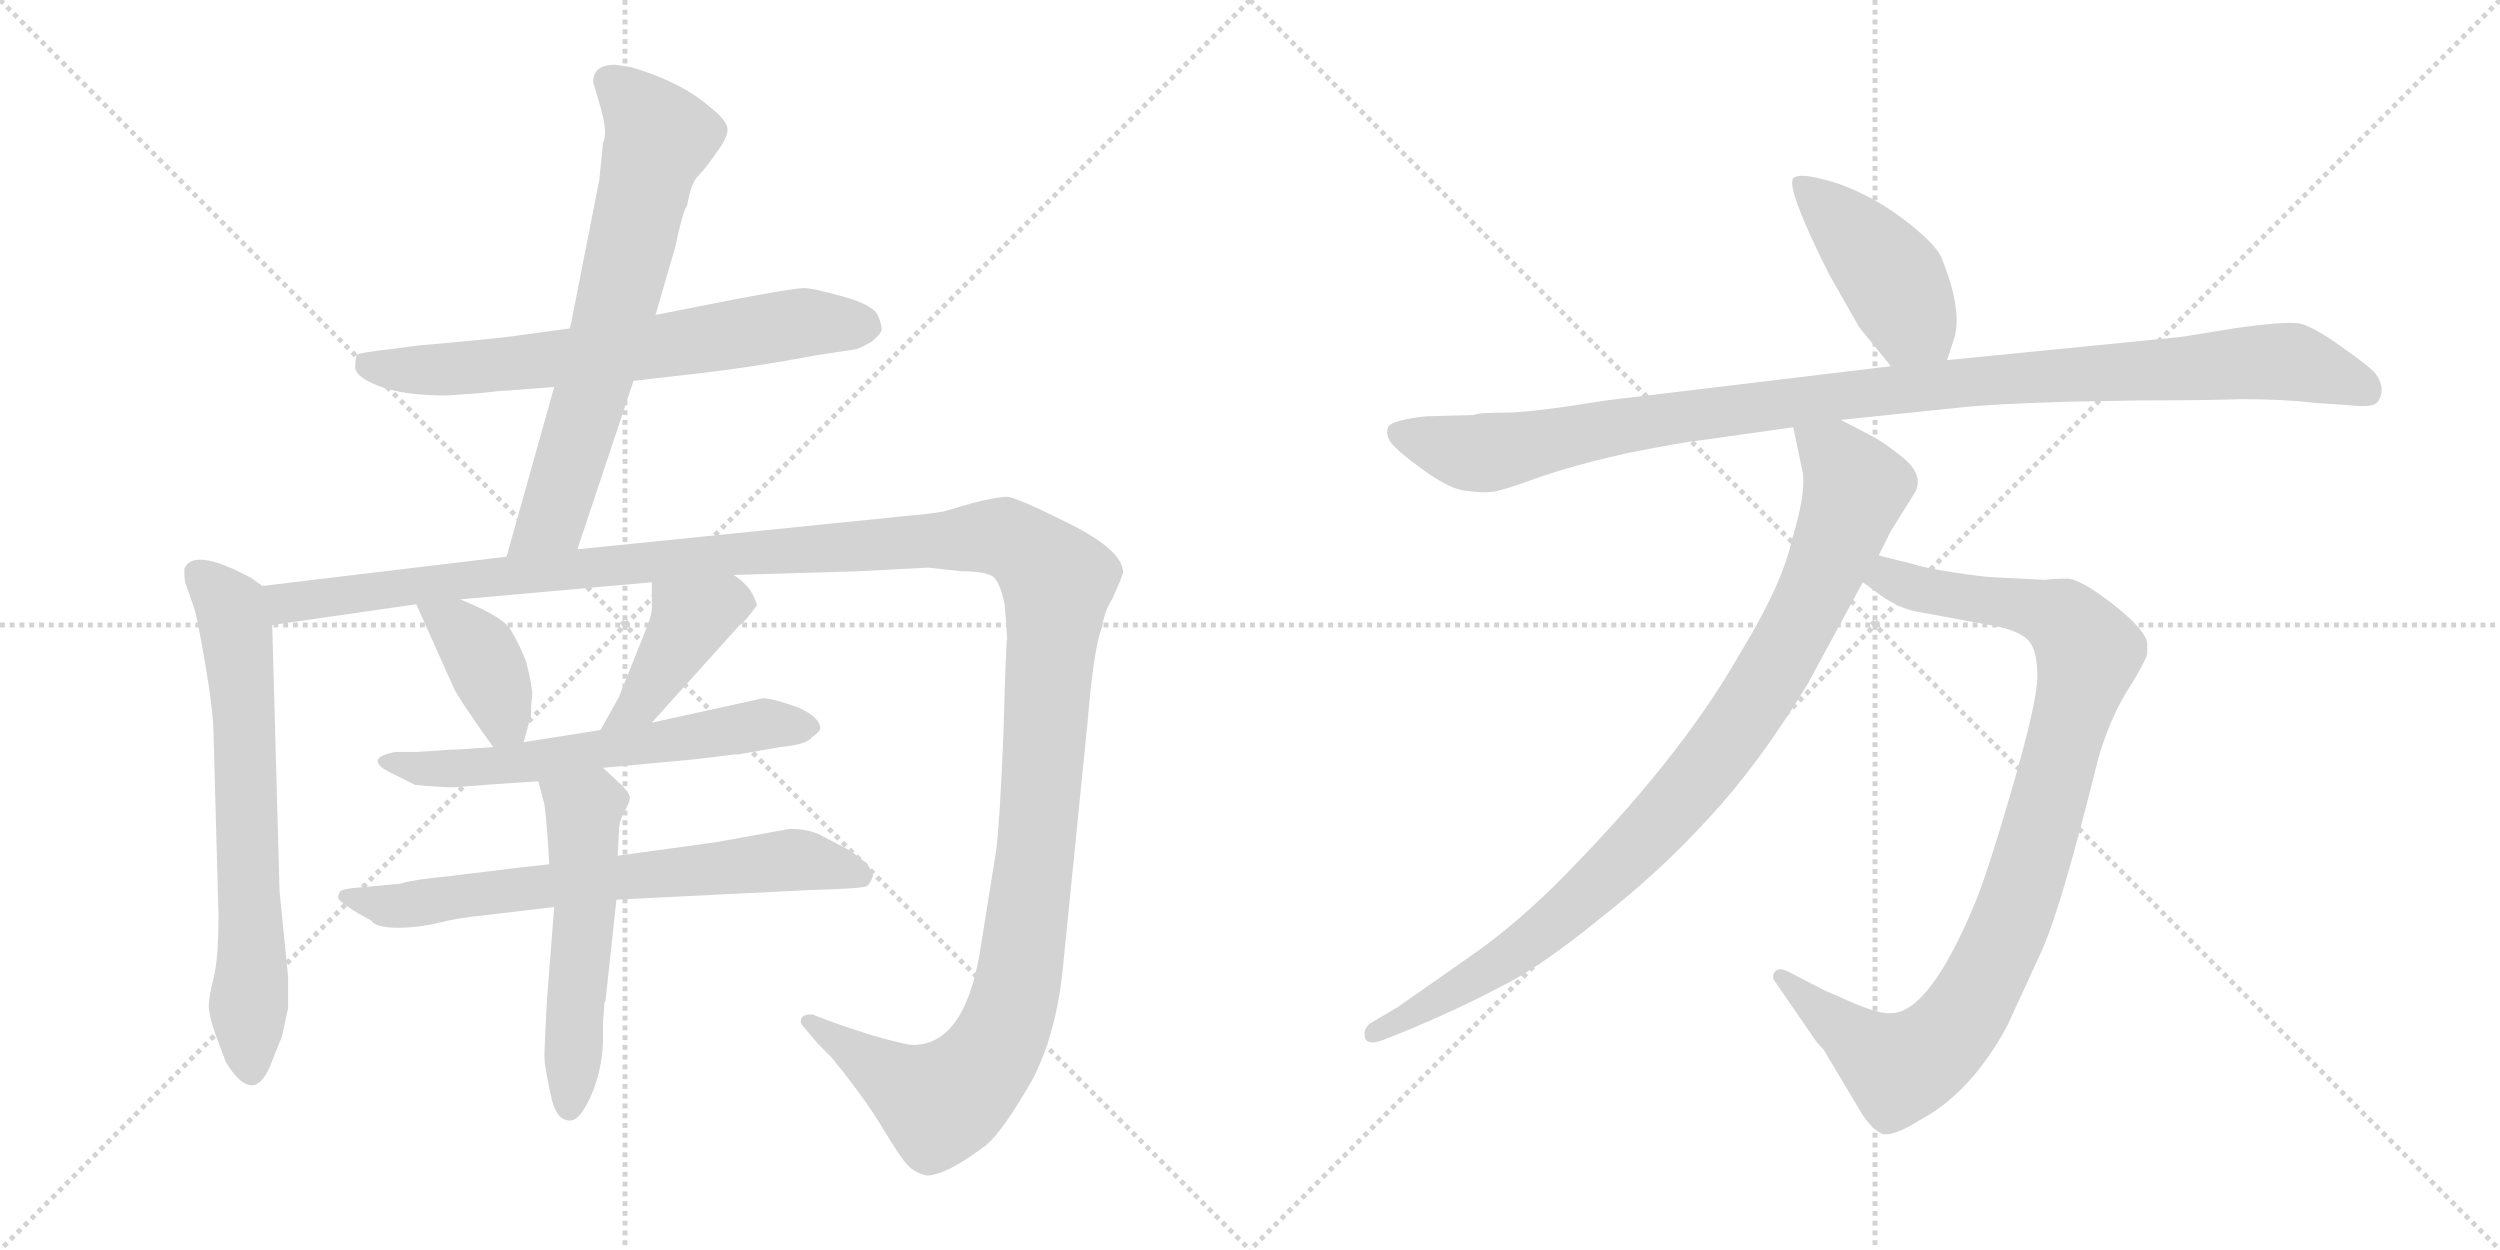 <svg version="1.1" viewBox="0 0 2048 1024" xmlns="http://www.w3.org/2000/svg">
  <g stroke="lightgray" stroke-dasharray="1,1" stroke-width="1" transform="scale(4, 4)">
    <line x1="0" y1="0" x2="256" y2="256"></line>
    <line x1="256" y1="0" x2="0" y2="256"></line>
    <line x1="128" y1="0" x2="128" y2="256"></line>
    <line x1="0" y1="128" x2="256" y2="128"></line>
    <line x1="256" y1="0" x2="512" y2="256"></line>
    <line x1="512" y1="0" x2="256" y2="256"></line>
    <line x1="384" y1="0" x2="384" y2="256"></line>
    <line x1="256" y1="128" x2="512" y2="128"></line>
  </g>
<g transform="scale(1, -1) translate(0, -850)">
   <style type="text/css">
    @keyframes keyframes0 {
      from {
       stroke: black;
       stroke-dashoffset: 670;
       stroke-width: 128;
       }
       69% {
       animation-timing-function: step-end;
       stroke: black;
       stroke-dashoffset: 0;
       stroke-width: 128;
       }
       to {
       stroke: black;
       stroke-width: 1024;
       }
       }
       #make-me-a-hanzi-animation-0 {
         animation: keyframes0 0.795s both;
         animation-delay: 0s;
         animation-timing-function: linear;
       }
    @keyframes keyframes1 {
      from {
       stroke: black;
       stroke-dashoffset: 680;
       stroke-width: 128;
       }
       69% {
       animation-timing-function: step-end;
       stroke: black;
       stroke-dashoffset: 0;
       stroke-width: 128;
       }
       to {
       stroke: black;
       stroke-width: 1024;
       }
       }
       #make-me-a-hanzi-animation-1 {
         animation: keyframes1 0.803s both;
         animation-delay: 0.795s;
         animation-timing-function: linear;
       }
    @keyframes keyframes2 {
      from {
       stroke: black;
       stroke-dashoffset: 670;
       stroke-width: 128;
       }
       69% {
       animation-timing-function: step-end;
       stroke: black;
       stroke-dashoffset: 0;
       stroke-width: 128;
       }
       to {
       stroke: black;
       stroke-width: 1024;
       }
       }
       #make-me-a-hanzi-animation-2 {
         animation: keyframes2 0.795s both;
         animation-delay: 1.599s;
         animation-timing-function: linear;
       }
    @keyframes keyframes3 {
      from {
       stroke: black;
       stroke-dashoffset: 1497;
       stroke-width: 128;
       }
       83% {
       animation-timing-function: step-end;
       stroke: black;
       stroke-dashoffset: 0;
       stroke-width: 128;
       }
       to {
       stroke: black;
       stroke-width: 1024;
       }
       }
       #make-me-a-hanzi-animation-3 {
         animation: keyframes3 1.468s both;
         animation-delay: 2.394s;
         animation-timing-function: linear;
       }
    @keyframes keyframes4 {
      from {
       stroke: black;
       stroke-dashoffset: 385;
       stroke-width: 128;
       }
       56% {
       animation-timing-function: step-end;
       stroke: black;
       stroke-dashoffset: 0;
       stroke-width: 128;
       }
       to {
       stroke: black;
       stroke-width: 1024;
       }
       }
       #make-me-a-hanzi-animation-4 {
         animation: keyframes4 0.563s both;
         animation-delay: 3.862s;
         animation-timing-function: linear;
       }
    @keyframes keyframes5 {
      from {
       stroke: black;
       stroke-dashoffset: 412;
       stroke-width: 128;
       }
       57% {
       animation-timing-function: step-end;
       stroke: black;
       stroke-dashoffset: 0;
       stroke-width: 128;
       }
       to {
       stroke: black;
       stroke-width: 1024;
       }
       }
       #make-me-a-hanzi-animation-5 {
         animation: keyframes5 0.585s both;
         animation-delay: 4.425s;
         animation-timing-function: linear;
       }
    @keyframes keyframes6 {
      from {
       stroke: black;
       stroke-dashoffset: 606;
       stroke-width: 128;
       }
       66% {
       animation-timing-function: step-end;
       stroke: black;
       stroke-dashoffset: 0;
       stroke-width: 128;
       }
       to {
       stroke: black;
       stroke-width: 1024;
       }
       }
       #make-me-a-hanzi-animation-6 {
         animation: keyframes6 0.743s both;
         animation-delay: 5.011s;
         animation-timing-function: linear;
       }
    @keyframes keyframes7 {
      from {
       stroke: black;
       stroke-dashoffset: 683;
       stroke-width: 128;
       }
       69% {
       animation-timing-function: step-end;
       stroke: black;
       stroke-dashoffset: 0;
       stroke-width: 128;
       }
       to {
       stroke: black;
       stroke-width: 1024;
       }
       }
       #make-me-a-hanzi-animation-7 {
         animation: keyframes7 0.806s both;
         animation-delay: 5.754s;
         animation-timing-function: linear;
       }
    @keyframes keyframes8 {
      from {
       stroke: black;
       stroke-dashoffset: 535;
       stroke-width: 128;
       }
       64% {
       animation-timing-function: step-end;
       stroke: black;
       stroke-dashoffset: 0;
       stroke-width: 128;
       }
       to {
       stroke: black;
       stroke-width: 1024;
       }
       }
       #make-me-a-hanzi-animation-8 {
         animation: keyframes8 0.685s both;
         animation-delay: 6.56s;
         animation-timing-function: linear;
       }
    @keyframes keyframes9 {
      from {
       stroke: black;
       stroke-dashoffset: 433;
       stroke-width: 128;
       }
       58% {
       animation-timing-function: step-end;
       stroke: black;
       stroke-dashoffset: 0;
       stroke-width: 128;
       }
       to {
       stroke: black;
       stroke-width: 1024;
       }
       }
       #make-me-a-hanzi-animation-9 {
         animation: keyframes9 0.602s both;
         animation-delay: 7.245s;
         animation-timing-function: linear;
       }
    @keyframes keyframes10 {
      from {
       stroke: black;
       stroke-dashoffset: 1063;
       stroke-width: 128;
       }
       78% {
       animation-timing-function: step-end;
       stroke: black;
       stroke-dashoffset: 0;
       stroke-width: 128;
       }
       to {
       stroke: black;
       stroke-width: 1024;
       }
       }
       #make-me-a-hanzi-animation-10 {
         animation: keyframes10 1.115s both;
         animation-delay: 7.847s;
         animation-timing-function: linear;
       }
    @keyframes keyframes11 {
      from {
       stroke: black;
       stroke-dashoffset: 956;
       stroke-width: 128;
       }
       76% {
       animation-timing-function: step-end;
       stroke: black;
       stroke-dashoffset: 0;
       stroke-width: 128;
       }
       to {
       stroke: black;
       stroke-width: 1024;
       }
       }
       #make-me-a-hanzi-animation-11 {
         animation: keyframes11 1.028s both;
         animation-delay: 8.963s;
         animation-timing-function: linear;
       }
    @keyframes keyframes12 {
      from {
       stroke: black;
       stroke-dashoffset: 932;
       stroke-width: 128;
       }
       75% {
       animation-timing-function: step-end;
       stroke: black;
       stroke-dashoffset: 0;
       stroke-width: 128;
       }
       to {
       stroke: black;
       stroke-width: 1024;
       }
       }
       #make-me-a-hanzi-animation-12 {
         animation: keyframes12 1.008s both;
         animation-delay: 9.991s;
         animation-timing-function: linear;
       }
</style>
<path d="M 519 538 L 571 544 Q 616 549 669 559 L 702 564 Q 707 566 714 570 Q 721 576 722 579 Q 723 582 719.5 591 Q 716 600 691 607 Q 666 614 658.5 614 Q 651 614 603 605 L 537 592 L 467 581 L 423 575 Q 411 573 343 567 L 320 564 Q 294 561 292.5 559.5 Q 291 558 291 548 Q 293 540 312.5 533 Q 332 526 366 526 L 394 528 Q 410 530 415 530 L 454 533 L 519 538 Z" fill="lightgray"></path> 
<path d="M 473 400 L 519 538 L 537 592 L 553 647 Q 559 676 563 682 Q 566 700 572 706 Q 578 712 587 725 Q 596 737 596 744 Q 596 751 582 762 Q 558 783 517 795 L 504 797 Q 486 797 486 783 Q 486 782 492 762 Q 498 741 494 733 L 491 703 L 467 581 L 454 533 L 415 394 C 407 365 464 372 473 400 Z" fill="lightgray"></path> 
<path d="M 215 370 L 205 377 Q 158 402 151 384 Q 151 374 152 372 L 159 352 Q 161 347 168 307 Q 175 266 175 246 L 179 100 Q 179 65 175 49 Q 171 33 171 26 Q 171 19 176 4 L 185 -20 Q 207 -56 221 -24 L 231 1 L 236 24 L 236 50 L 229 120 L 223 338 C 222 365 222 365 215 370 Z" fill="lightgray"></path> 
<path d="M 601 379 L 703 382 L 760 385 L 788 382 Q 806 382 813 378 Q 819 374 823 355 Q 825 331 825 327 Q 824 322 822 249 Q 819 175 816 153 L 804 78 Q 792 -6 748 -6 Q 742 -6 714 2 Q 686 11 684 12 L 668 18 Q 667 19 664 19 Q 656 19 656 13 Q 656 11 659 8 L 670 -5 L 681 -16 Q 708 -49 723 -74 Q 738 -99 744 -105 Q 750 -111 759 -113 Q 775 -113 808 -88 Q 822 -76 846 -34 Q 866 5 871 60 L 891 259 Q 896 320 903 337 Q 905 350 911 359 Q 920 379 920 381 Q 920 399 876 421 Q 832 443 825 443 Q 817 443 797 438 L 773 431 Q 762 429 739 427 L 473 400 L 415 394 L 215 370 C 185 366 193 334 223 338 L 341 355 L 377 359 L 534 373 L 601 379 Z" fill="lightgray"></path> 
<path d="M 341 355 L 371 288 Q 374 280 404 238 C 421 214 421 214 429 242 L 435 264 Q 435 273 436 281 Q 436 288 431 308 Q 426 321 419 333 Q 414 344 377 359 C 349 370 331 378 341 355 Z" fill="lightgray"></path> 
<path d="M 534 258 L 606 338 Q 610 340 620 354 Q 620 357 615 366 Q 609 374 601 379 C 577 397 534 403 534 373 L 534 352 Q 534 345 527 329 L 507 279 L 492 252 C 477 226 514 236 534 258 Z" fill="lightgray"></path> 
<path d="M 404 238 L 375 236 L 370 236 L 357 235 L 341 234 L 324 234 Q 298 229 318 218 L 340 207 Q 362 205 372 205 L 397 207 L 441 210 L 494 221 L 559 227 Q 571 228 586 230 L 602 232 L 605 232 L 639 238 Q 661 240 665 246 Q 671 250 672 253 Q 672 262 655 270 Q 633 278 625 278 L 534 258 L 492 252 L 429 242 L 404 238 Z" fill="lightgray"></path> 
<path d="M 450 142 L 423 139 L 366 132 Q 342 130 327 126 L 295 123 Q 280 122 278.5 119.5 Q 277 117 277 114.5 Q 277 112 293 102 L 304 96 Q 308 90 325.5 90 Q 343 90 359 94 Q 375 98 395 100 L 454 107 L 505 113 L 666 121 Q 705 122 710 124 Q 713 126 715 132 Q 715 142 693 155 L 670 167 Q 660 171 647 171 L 586 160 L 506 149 L 450 142 Z" fill="lightgray"></path> 
<path d="M 441 210 L 446 191 Q 448 176 450 142 L 454 107 L 448 30 Q 446 -8 446 -16 Q 446 -23 451 -46 Q 455 -68 467 -68 Q 475 -68 484 -48 Q 493 -28 494 -3 L 494 13 L 495 25 L 495 28 L 496 30 L 505 113 L 506 149 L 507 168 Q 507 178 512 186 Q 516 193 516 197 Q 515 201 509 207 L 494 221 C 472 241 433 239 441 210 Z" fill="lightgray"></path> 
<path d="M 1595 555 L 1600 570 Q 1609 594 1590 640 Q 1585 650 1565 666 Q 1545 682 1526 691 Q 1508 700 1490 704 Q 1473 708 1469 704 Q 1463 696 1498 626 L 1523 582 L 1549 550 C 1568 527 1586 527 1595 555 Z" fill="lightgray"></path> 
<path d="M 1207 510 L 1169 509 Q 1140 506 1137 500 Q 1135 494 1139 488 Q 1145 480 1166 465 Q 1188 449 1201 448 Q 1215 446 1221 447 Q 1228 447 1258 458 Q 1289 469 1334 479 Q 1380 488 1391 489 L 1469 500 L 1508 506 L 1604 516 Q 1630 519 1697 521 L 1757 522 Q 1803 522 1837 523 Q 1871 523 1896 520 L 1925 518 Q 1943 516 1947 520 Q 1951 524 1951 531 Q 1951 537 1946 544 Q 1941 550 1918 566 Q 1896 582 1884 585 Q 1872 587 1830 581 L 1787 574 L 1595 555 L 1549 550 L 1316 522 Q 1255 512 1233 512 Q 1211 512 1207 510 Z" fill="lightgray"></path> 
<path d="M 1526 373 L 1537 365 Q 1554 352 1570 349 L 1635 337 Q 1655 333 1662 325 Q 1669 317 1669 296 Q 1669 275 1648 203 Q 1627 131 1617 108 Q 1580 20 1549 20 Q 1541 19 1519 28 L 1494 39 L 1465 54 Q 1457 58 1454 54 Q 1451 50 1454 46 L 1485 1 Q 1488 -4 1494 -10 L 1525 -62 Q 1532 -73 1540 -78 Q 1548 -83 1572 -68 Q 1614 -46 1644 9 L 1673 72 Q 1689 108 1719 229 Q 1728 260 1742 283 Q 1756 305 1759 314 L 1759 322 Q 1759 333 1731 355 Q 1704 376 1693 376 Q 1683 376 1675 375 L 1636 377 Q 1627 377 1601 381 Q 1575 385 1567 388 L 1539 395 C 1510 402 1502 391 1526 373 Z" fill="lightgray"></path> 
<path d="M 1469 500 L 1477 462 Q 1479 444 1468 408 Q 1460 371 1425 314 Q 1375 226 1273 124 Q 1237 89 1205 67 L 1145 25 L 1123 12 Q 1117 8 1118 1 Q 1119 -7 1133 -2 L 1153 6 Q 1196 24 1228 41 Q 1261 57 1310 97 Q 1360 136 1400 180 Q 1441 224 1481 290 L 1526 373 L 1539 395 L 1549 415 L 1569 447 Q 1576 461 1559 475 Q 1543 488 1533 493 L 1508 506 C 1481 520 1463 529 1469 500 Z" fill="lightgray"></path> 
      <clipPath id="make-me-a-hanzi-clip-0">
      <path d="M 519 538 L 571 544 Q 616 549 669 559 L 702 564 Q 707 566 714 570 Q 721 576 722 579 Q 723 582 719.5 591 Q 716 600 691 607 Q 666 614 658.5 614 Q 651 614 603 605 L 537 592 L 467 581 L 423 575 Q 411 573 343 567 L 320 564 Q 294 561 292.5 559.5 Q 291 558 291 548 Q 293 540 312.5 533 Q 332 526 366 526 L 394 528 Q 410 530 415 530 L 454 533 L 519 538 Z" fill="lightgray"></path>
      </clipPath>
      <path clip-path="url(#make-me-a-hanzi-clip-0)" d="M 298 553 L 359 547 L 511 562 L 651 585 L 709 583 " fill="none" id="make-me-a-hanzi-animation-0" stroke-dasharray="542 1084" stroke-linecap="round"></path>

      <clipPath id="make-me-a-hanzi-clip-1">
      <path d="M 473 400 L 519 538 L 537 592 L 553 647 Q 559 676 563 682 Q 566 700 572 706 Q 578 712 587 725 Q 596 737 596 744 Q 596 751 582 762 Q 558 783 517 795 L 504 797 Q 486 797 486 783 Q 486 782 492 762 Q 498 741 494 733 L 491 703 L 467 581 L 454 533 L 415 394 C 407 365 464 372 473 400 Z" fill="lightgray"></path>
      </clipPath>
      <path clip-path="url(#make-me-a-hanzi-clip-1)" d="M 500 783 L 540 737 L 463 457 L 452 426 L 422 400 " fill="none" id="make-me-a-hanzi-animation-1" stroke-dasharray="552 1104" stroke-linecap="round"></path>

      <clipPath id="make-me-a-hanzi-clip-2">
      <path d="M 215 370 L 205 377 Q 158 402 151 384 Q 151 374 152 372 L 159 352 Q 161 347 168 307 Q 175 266 175 246 L 179 100 Q 179 65 175 49 Q 171 33 171 26 Q 171 19 176 4 L 185 -20 Q 207 -56 221 -24 L 231 1 L 236 24 L 236 50 L 229 120 L 223 338 C 222 365 222 365 215 370 Z" fill="lightgray"></path>
      </clipPath>
      <path clip-path="url(#make-me-a-hanzi-clip-2)" d="M 163 379 L 189 352 L 196 314 L 206 -24 " fill="none" id="make-me-a-hanzi-animation-2" stroke-dasharray="542 1084" stroke-linecap="round"></path>

      <clipPath id="make-me-a-hanzi-clip-3">
      <path d="M 601 379 L 703 382 L 760 385 L 788 382 Q 806 382 813 378 Q 819 374 823 355 Q 825 331 825 327 Q 824 322 822 249 Q 819 175 816 153 L 804 78 Q 792 -6 748 -6 Q 742 -6 714 2 Q 686 11 684 12 L 668 18 Q 667 19 664 19 Q 656 19 656 13 Q 656 11 659 8 L 670 -5 L 681 -16 Q 708 -49 723 -74 Q 738 -99 744 -105 Q 750 -111 759 -113 Q 775 -113 808 -88 Q 822 -76 846 -34 Q 866 5 871 60 L 891 259 Q 896 320 903 337 Q 905 350 911 359 Q 920 379 920 381 Q 920 399 876 421 Q 832 443 825 443 Q 817 443 797 438 L 773 431 Q 762 429 739 427 L 473 400 L 415 394 L 215 370 C 185 366 193 334 223 338 L 341 355 L 377 359 L 534 373 L 601 379 Z" fill="lightgray"></path>
      </clipPath>
      <path clip-path="url(#make-me-a-hanzi-clip-3)" d="M 223 366 L 235 356 L 545 392 L 812 411 L 850 393 L 866 374 L 865 353 L 850 163 L 836 56 L 823 8 L 797 -33 L 769 -54 L 662 13 " fill="none" id="make-me-a-hanzi-animation-3" stroke-dasharray="1369 2738" stroke-linecap="round"></path>

      <clipPath id="make-me-a-hanzi-clip-4">
      <path d="M 341 355 L 371 288 Q 374 280 404 238 C 421 214 421 214 429 242 L 435 264 Q 435 273 436 281 Q 436 288 431 308 Q 426 321 419 333 Q 414 344 377 359 C 349 370 331 378 341 355 Z" fill="lightgray"></path>
      </clipPath>
      <path clip-path="url(#make-me-a-hanzi-clip-4)" d="M 348 350 L 376 335 L 392 317 L 421 250 " fill="none" id="make-me-a-hanzi-animation-4" stroke-dasharray="257 514" stroke-linecap="round"></path>

      <clipPath id="make-me-a-hanzi-clip-5">
      <path d="M 534 258 L 606 338 Q 610 340 620 354 Q 620 357 615 366 Q 609 374 601 379 C 577 397 534 403 534 373 L 534 352 Q 534 345 527 329 L 507 279 L 492 252 C 477 226 514 236 534 258 Z" fill="lightgray"></path>
      </clipPath>
      <path clip-path="url(#make-me-a-hanzi-clip-5)" d="M 607 355 L 594 356 L 565 341 L 525 274 L 498 257 " fill="none" id="make-me-a-hanzi-animation-5" stroke-dasharray="284 568" stroke-linecap="round"></path>

      <clipPath id="make-me-a-hanzi-clip-6">
      <path d="M 404 238 L 375 236 L 370 236 L 357 235 L 341 234 L 324 234 Q 298 229 318 218 L 340 207 Q 362 205 372 205 L 397 207 L 441 210 L 494 221 L 559 227 Q 571 228 586 230 L 602 232 L 605 232 L 639 238 Q 661 240 665 246 Q 671 250 672 253 Q 672 262 655 270 Q 633 278 625 278 L 534 258 L 492 252 L 429 242 L 404 238 Z" fill="lightgray"></path>
      </clipPath>
      <path clip-path="url(#make-me-a-hanzi-clip-6)" d="M 318 227 L 346 220 L 418 223 L 622 257 L 664 254 " fill="none" id="make-me-a-hanzi-animation-6" stroke-dasharray="478 956" stroke-linecap="round"></path>

      <clipPath id="make-me-a-hanzi-clip-7">
      <path d="M 450 142 L 423 139 L 366 132 Q 342 130 327 126 L 295 123 Q 280 122 278.5 119.5 Q 277 117 277 114.5 Q 277 112 293 102 L 304 96 Q 308 90 325.5 90 Q 343 90 359 94 Q 375 98 395 100 L 454 107 L 505 113 L 666 121 Q 705 122 710 124 Q 713 126 715 132 Q 715 142 693 155 L 670 167 Q 660 171 647 171 L 586 160 L 506 149 L 450 142 Z" fill="lightgray"></path>
      </clipPath>
      <path clip-path="url(#make-me-a-hanzi-clip-7)" d="M 283 116 L 320 107 L 651 146 L 705 133 " fill="none" id="make-me-a-hanzi-animation-7" stroke-dasharray="555 1110" stroke-linecap="round"></path>

      <clipPath id="make-me-a-hanzi-clip-8">
      <path d="M 441 210 L 446 191 Q 448 176 450 142 L 454 107 L 448 30 Q 446 -8 446 -16 Q 446 -23 451 -46 Q 455 -68 467 -68 Q 475 -68 484 -48 Q 493 -28 494 -3 L 494 13 L 495 25 L 495 28 L 496 30 L 505 113 L 506 149 L 507 168 Q 507 178 512 186 Q 516 193 516 197 Q 515 201 509 207 L 494 221 C 472 241 433 239 441 210 Z" fill="lightgray"></path>
      </clipPath>
      <path clip-path="url(#make-me-a-hanzi-clip-8)" d="M 449 207 L 478 186 L 480 109 L 466 -57 " fill="none" id="make-me-a-hanzi-animation-8" stroke-dasharray="407 814" stroke-linecap="round"></path>

      <clipPath id="make-me-a-hanzi-clip-9">
      <path d="M 1595 555 L 1600 570 Q 1609 594 1590 640 Q 1585 650 1565 666 Q 1545 682 1526 691 Q 1508 700 1490 704 Q 1473 708 1469 704 Q 1463 696 1498 626 L 1523 582 L 1549 550 C 1568 527 1586 527 1595 555 Z" fill="lightgray"></path>
      </clipPath>
      <path clip-path="url(#make-me-a-hanzi-clip-9)" d="M 1474 701 L 1544 630 L 1565 590 L 1586 566 " fill="none" id="make-me-a-hanzi-animation-9" stroke-dasharray="305 610" stroke-linecap="round"></path>

      <clipPath id="make-me-a-hanzi-clip-10">
      <path d="M 1207 510 L 1169 509 Q 1140 506 1137 500 Q 1135 494 1139 488 Q 1145 480 1166 465 Q 1188 449 1201 448 Q 1215 446 1221 447 Q 1228 447 1258 458 Q 1289 469 1334 479 Q 1380 488 1391 489 L 1469 500 L 1508 506 L 1604 516 Q 1630 519 1697 521 L 1757 522 Q 1803 522 1837 523 Q 1871 523 1896 520 L 1925 518 Q 1943 516 1947 520 Q 1951 524 1951 531 Q 1951 537 1946 544 Q 1941 550 1918 566 Q 1896 582 1884 585 Q 1872 587 1830 581 L 1787 574 L 1595 555 L 1549 550 L 1316 522 Q 1255 512 1233 512 Q 1211 512 1207 510 Z" fill="lightgray"></path>
      </clipPath>
      <path clip-path="url(#make-me-a-hanzi-clip-10)" d="M 1145 495 L 1210 478 L 1497 525 L 1860 554 L 1884 552 L 1940 529 " fill="none" id="make-me-a-hanzi-animation-10" stroke-dasharray="935 1870" stroke-linecap="round"></path>

      <clipPath id="make-me-a-hanzi-clip-11">
      <path d="M 1526 373 L 1537 365 Q 1554 352 1570 349 L 1635 337 Q 1655 333 1662 325 Q 1669 317 1669 296 Q 1669 275 1648 203 Q 1627 131 1617 108 Q 1580 20 1549 20 Q 1541 19 1519 28 L 1494 39 L 1465 54 Q 1457 58 1454 54 Q 1451 50 1454 46 L 1485 1 Q 1488 -4 1494 -10 L 1525 -62 Q 1532 -73 1540 -78 Q 1548 -83 1572 -68 Q 1614 -46 1644 9 L 1673 72 Q 1689 108 1719 229 Q 1728 260 1742 283 Q 1756 305 1759 314 L 1759 322 Q 1759 333 1731 355 Q 1704 376 1693 376 Q 1683 376 1675 375 L 1636 377 Q 1627 377 1601 381 Q 1575 385 1567 388 L 1539 395 C 1510 402 1502 391 1526 373 Z" fill="lightgray"></path>
      </clipPath>
      <path clip-path="url(#make-me-a-hanzi-clip-11)" d="M 1536 375 L 1547 377 L 1580 365 L 1682 347 L 1711 316 L 1651 104 L 1616 30 L 1592 -3 L 1556 -25 L 1548 -22 L 1460 50 " fill="none" id="make-me-a-hanzi-animation-11" stroke-dasharray="828 1656" stroke-linecap="round"></path>

      <clipPath id="make-me-a-hanzi-clip-12">
      <path d="M 1469 500 L 1477 462 Q 1479 444 1468 408 Q 1460 371 1425 314 Q 1375 226 1273 124 Q 1237 89 1205 67 L 1145 25 L 1123 12 Q 1117 8 1118 1 Q 1119 -7 1133 -2 L 1153 6 Q 1196 24 1228 41 Q 1261 57 1310 97 Q 1360 136 1400 180 Q 1441 224 1481 290 L 1526 373 L 1539 395 L 1549 415 L 1569 447 Q 1576 461 1559 475 Q 1543 488 1533 493 L 1508 506 C 1481 520 1463 529 1469 500 Z" fill="lightgray"></path>
      </clipPath>
      <path clip-path="url(#make-me-a-hanzi-clip-12)" d="M 1476 495 L 1504 474 L 1520 450 L 1481 353 L 1417 246 L 1375 193 L 1277 97 L 1204 46 L 1126 4 " fill="none" id="make-me-a-hanzi-animation-12" stroke-dasharray="804 1608" stroke-linecap="round"></path>

</g>
</svg>
